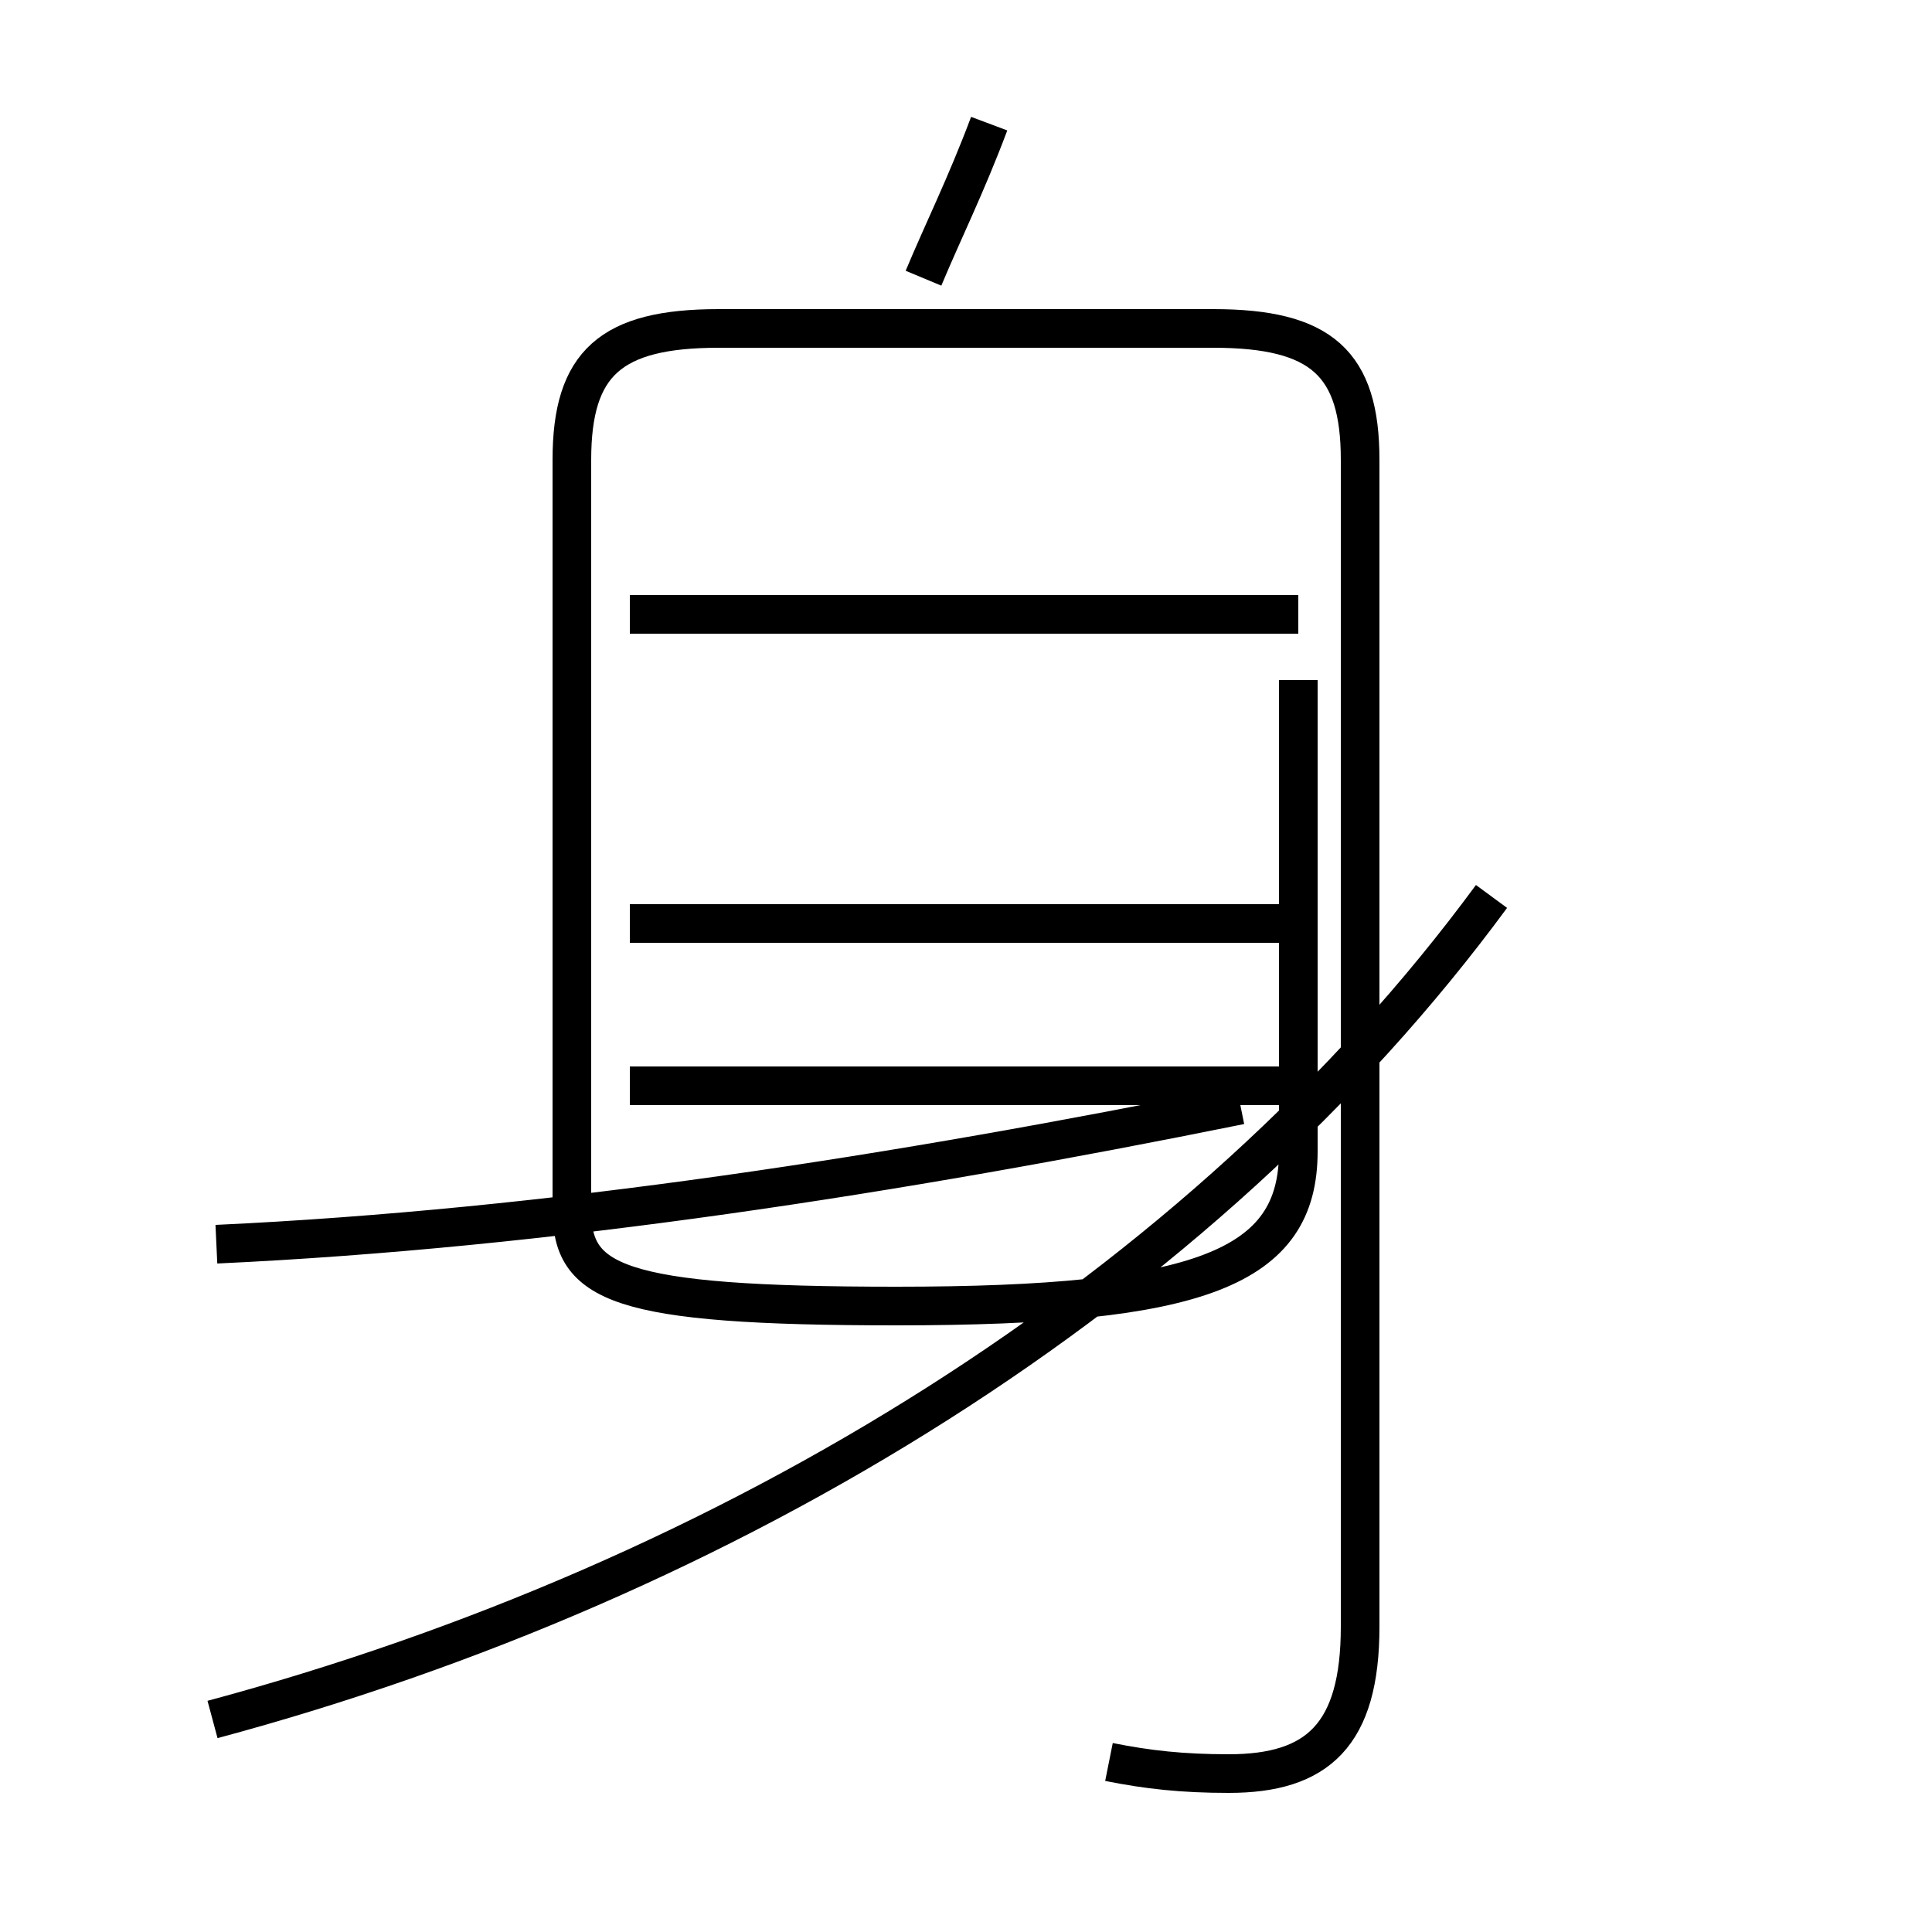 <?xml version='1.0' encoding='utf8'?>
<svg viewBox="0.0 -44.0 50.0 50.0" version="1.1" xmlns="http://www.w3.org/2000/svg">
<rect x="0.0" y="-44.0" width="50.0" height="50.0" fill="#808080" stroke="none"/>
<rect x="-1000" y="-1000" width="2000" height="2000" stroke="white" fill="white"/>
<g style="fill:none; stroke:#000000;  stroke-width:1">
<path d="M 5.6 11.8 C 14.2 12.2 23.2 13.6 32.1 15.4 M 5.5 -0.5 C 18.9 3.1 31.1 10.6 38.6 20.8 M 23.9 36.8 C 24.4 38.0 25.0 39.2 25.6 40.8 M 28.7 -1.6 C 29.7 -1.8 30.6 -1.9 31.8 -1.9 C 34.1 -1.9 35.2 -0.9 35.2 1.9 L 35.2 32.1 C 35.2 34.6 34.2 35.5 31.4 35.5 L 18.6 35.5 C 15.8 35.5 14.8 34.6 14.8 32.1 L 14.8 12.7 C 14.8 10.8 15.9 10.2 23.2 10.2 C 31.1 10.2 33.6 11.2 33.6 14.2 L 33.6 26.4 M 33.6 20.1 L 16.3 20.1 M 33.6 28.1 L 16.3 28.1 M 33.6 15.9 L 16.3 15.9 " transform="scale(1, -1)" />
</g>
</svg>
